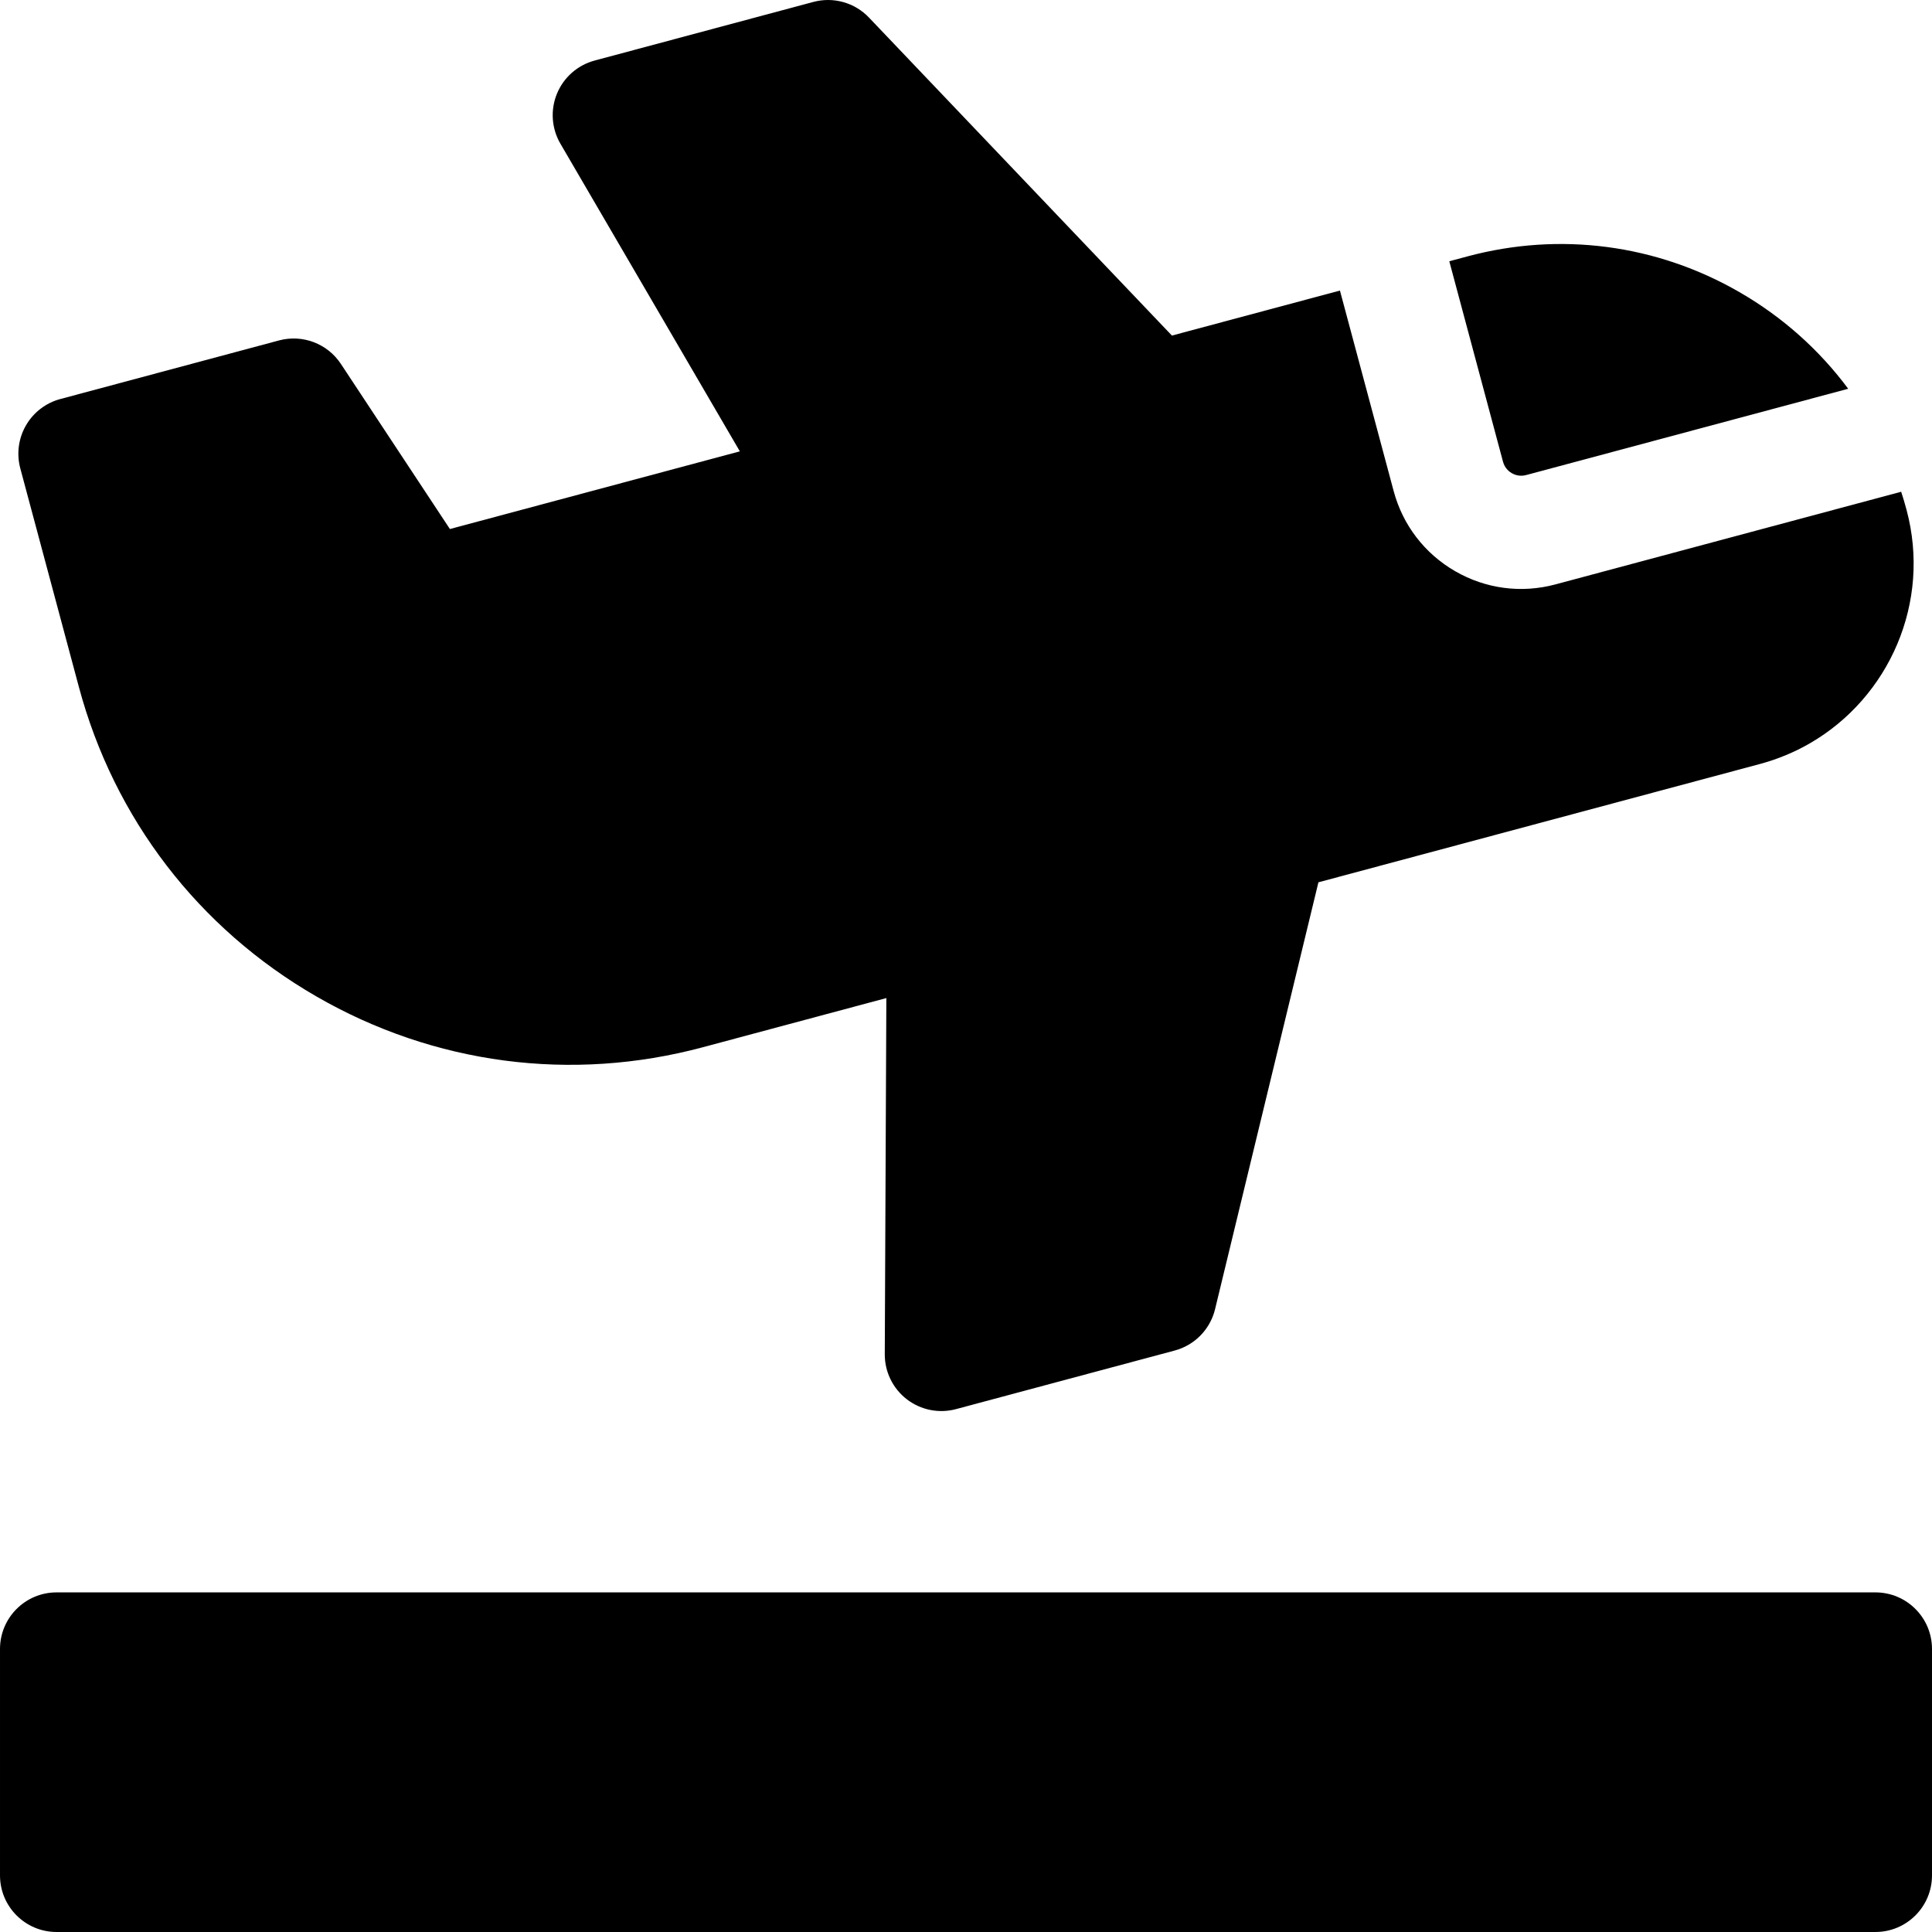 <svg height="512pt" viewBox="0 0 512 512.001" width="512pt" xmlns="http://www.w3.org/2000/svg"><path d="m497 512h-482c-8.285 0-15-6.715-15-15v-60c0-8.285 6.715-15 15-15h482c8.285 0 15 6.715 15 15v60c0 8.285-6.715 15-15 15zm0 0"/><path d="m412.199 154.875c-9.031 2.418-18.465 1.176-26.559-3.496-8.098-4.676-13.891-12.223-16.309-21.254l-14.234-53.125-44.527 11.93-80.281-84.273c-3.785-3.977-9.441-5.566-14.742-4.145l-57.957 15.531c-4.512 1.207-8.207 4.453-9.988 8.777-1.781 4.324-1.441 9.23.914 13.266l47.551 81.527-76.84 20.586-28.887-43.754c-3.559-5.391-10.164-7.898-16.402-6.227l-57.957 15.531c-3.844 1.027-7.117 3.543-9.105 6.988-1.988 3.445-2.527 7.539-1.5 11.383l15.531 57.953c9.332 34.832 31.672 63.945 62.898 81.973 31.23 18.031 67.609 22.82 102.441 13.488l48.645-13.035-.418 94.379c-.023 4.676 2.137 9.09 5.84 11.945s8.527 3.82 13.039 2.609l57.957-15.527c1.285-.348 2.496-.852 3.617-1.5 3.508-2.023 6.098-5.418 7.078-9.461l27.391-113.125 116.969-31.344c4.75-1.273 9.188-3.133 13.258-5.48 21.027-12.145 32.211-37.336 25.633-61.879-.434-1.617-.91-3.215-1.422-4.797zm0 0"/><path d="m404.434 125.898 85.355-22.871c-7.637-10.285-17.367-18.996-28.797-25.598-21.977-12.684-47.574-16.055-72.086-9.488l-4.828 1.293 14.234 53.129c.465 1.738 1.66 2.648 2.328 3.035.668.387 2.051.965 3.793.5zm0 0"/></svg>